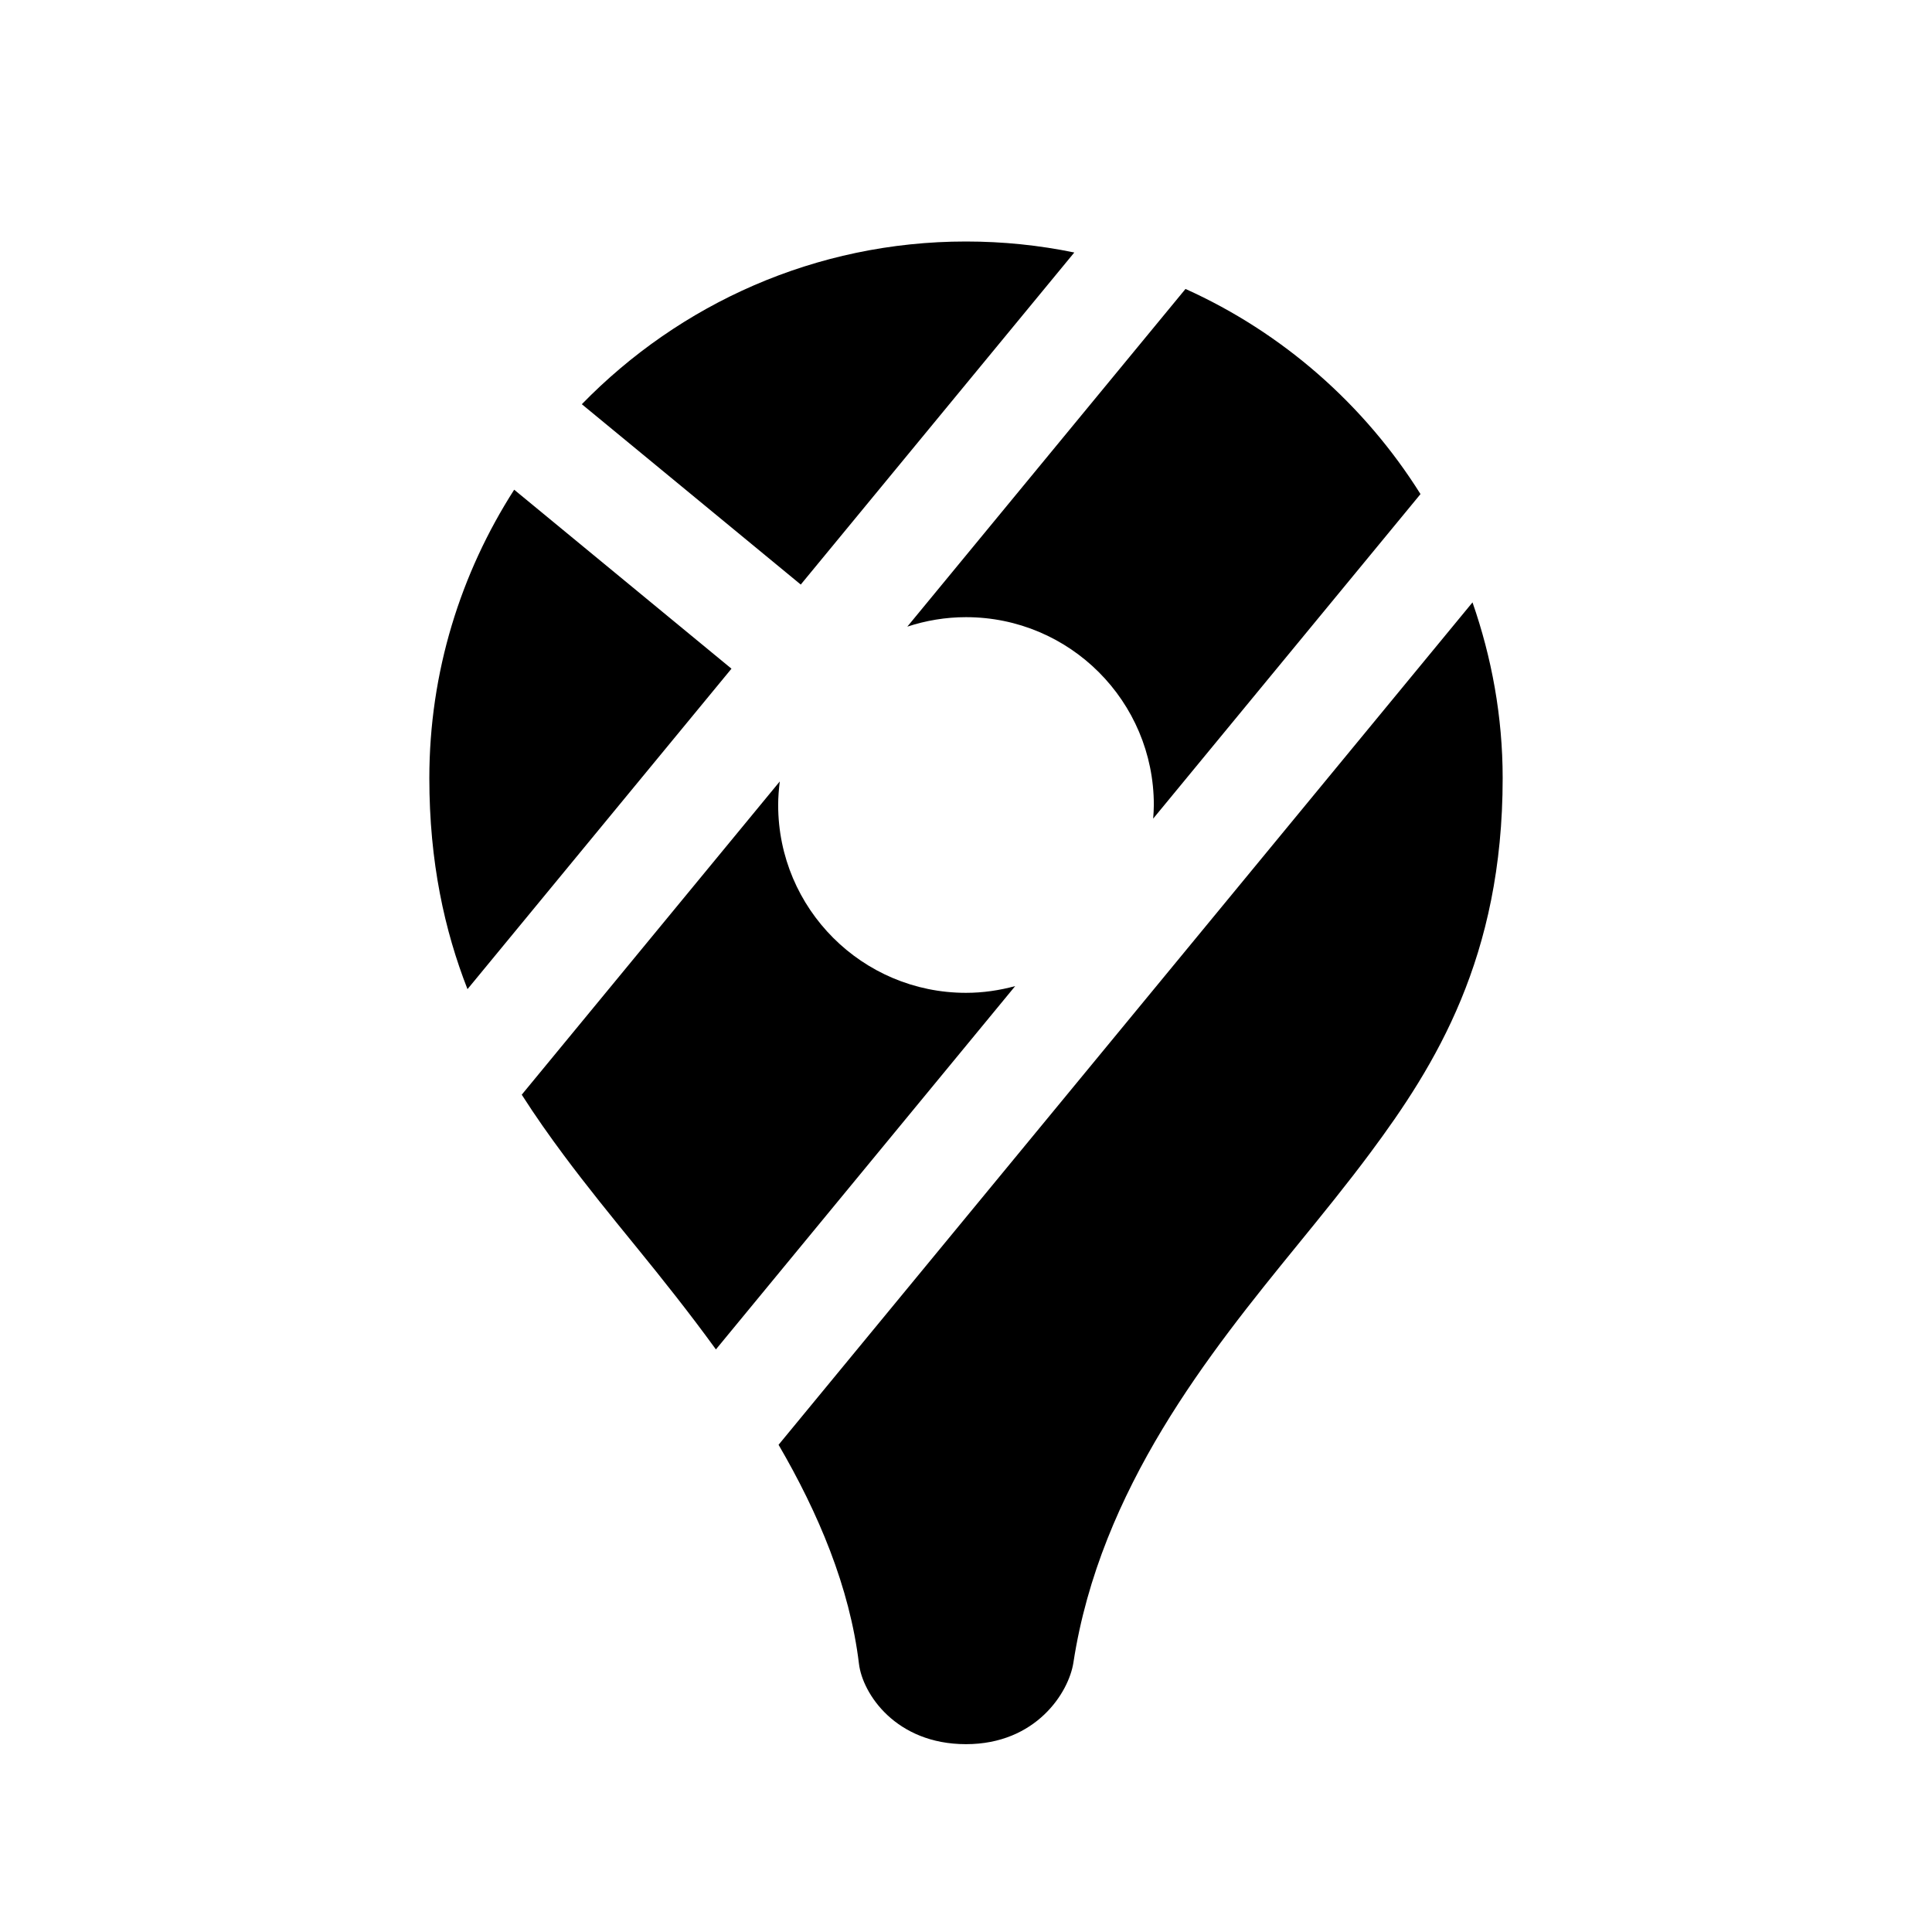 <svg xmlns="http://www.w3.org/2000/svg"  viewBox="0 0 72 72" width="512px" height="512px"><path d="M29.015 53.843l25.861-31.394C55.592 24.505 56 26.703 56 29c0 6.678-2.505 10.698-4.936 13.967-.868 1.167-1.774 2.28-2.733 3.457-3.245 3.984-7.331 9.044-8.328 15.535C39.831 63.075 38.611 65 36 65s-3.854-1.874-3.989-2.995C31.667 59.144 30.495 56.384 29.015 53.843zM37.833 36.749L26.68 50.289c-.993-1.368-2.007-2.639-2.935-3.779-.959-1.177-1.865-2.29-2.733-3.457-.525-.706-1.056-1.455-1.568-2.257l9.616-11.674C29.025 29.41 29 29.702 29 30c0 3.866 3.134 7 7 7C36.635 37 37.248 36.908 37.833 36.749zM33.813 23.353L44.18 10.768c3.621 1.631 6.664 4.307 8.758 7.645l-9.963 12.095C42.987 30.34 43 30.172 43 30c0-3.866-3.134-7-7-7C35.236 23 34.502 23.127 33.813 23.353zM27.26 24.92l-9.838 11.943C16.57 34.686 16 32.128 16 29c0-3.958 1.17-7.641 3.162-10.75L27.26 24.92zM29.842 21.785l-8.159-6.721C25.319 11.33 30.389 9 36 9c1.382 0 2.732.141 4.036.41L29.842 21.785z"/></svg>